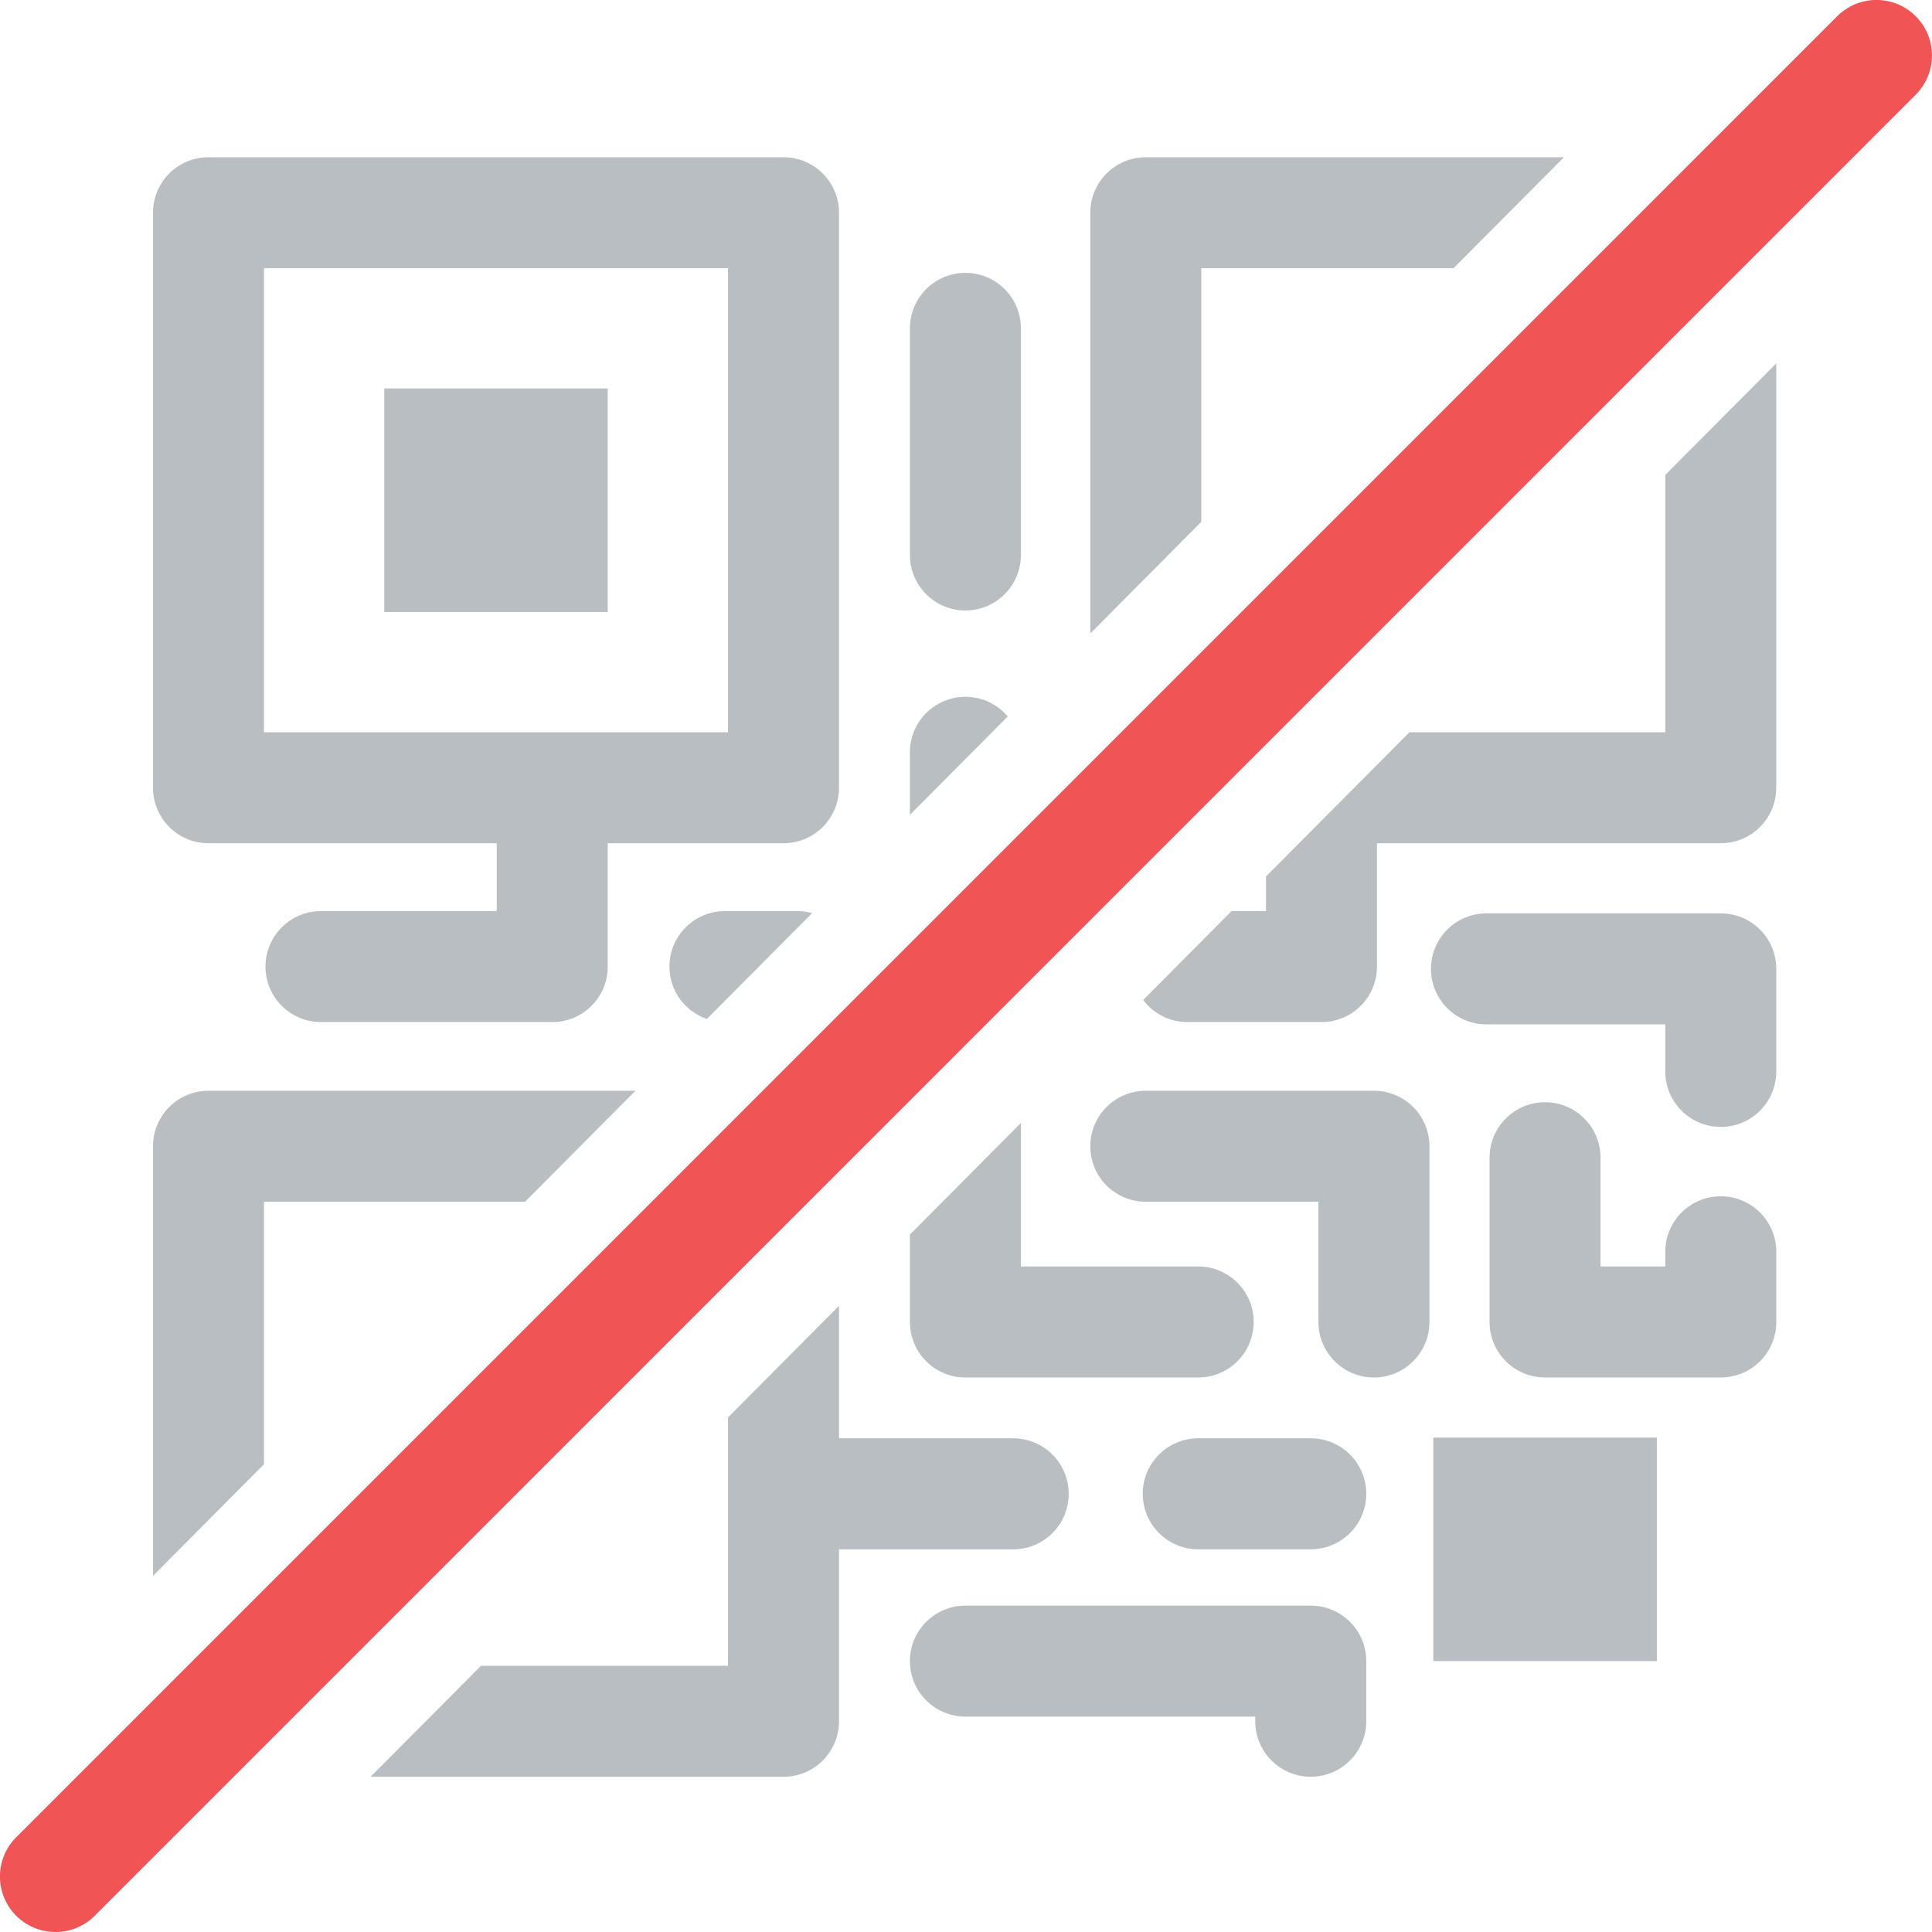 <svg xmlns="http://www.w3.org/2000/svg" width="116" height="116" viewBox="0 0 116 116" fill="none">
  <g clip-path="url(#clip0_7676_14411)">
    <path d="M12.518 50.629H29.825V54.703H19.274C17.433 54.703 15.941 56.194 15.941 58.035C15.941 59.876 17.433 61.367 19.274 61.367H33.158C34.999 61.367 36.49 59.876 36.49 58.035V50.629H47.041C48.883 50.629 50.374 49.138 50.374 47.297V12.773C50.374 10.932 48.883 9.441 47.041 9.441H12.518C10.677 9.441 9.186 10.932 9.186 12.773V47.297C9.186 49.138 10.677 50.629 12.518 50.629ZM15.85 16.105H43.709V43.965H15.85V16.105Z" fill="#B9BEC3"/>
    <path d="M36.49 23.325H23.07V36.745H36.49V23.325Z" fill="#B9BEC3"/>
    <path d="M99.478 86.316H86.058V99.736H99.478V86.316Z" fill="#B9BEC3"/>
    <path d="M57.965 36.654C59.806 36.654 61.297 35.162 61.297 33.321V19.715C61.297 17.874 59.806 16.383 57.965 16.383C56.124 16.383 54.633 17.874 54.633 19.715V33.321C54.633 35.162 56.124 36.654 57.965 36.654Z" fill="#B9BEC3"/>
    <path d="M103.318 54.841H89.249C87.407 54.841 85.916 56.332 85.916 58.173C85.916 60.014 87.407 61.506 89.249 61.506H99.986V64.33C99.986 66.171 101.477 67.662 103.318 67.662C105.159 67.662 106.651 66.171 106.651 64.33V58.173C106.651 56.332 105.159 54.841 103.318 54.841Z" fill="#B9BEC3"/>
    <path d="M82.493 65.49H68.795C66.954 65.49 65.463 66.982 65.463 68.823C65.463 70.664 66.954 72.155 68.795 72.155H79.16V79.374C79.16 81.215 80.652 82.707 82.493 82.707C84.334 82.707 85.825 81.215 85.825 79.374V68.823C85.825 66.982 84.334 65.49 82.493 65.49Z" fill="#B9BEC3"/>
    <path d="M103.318 71.827C101.477 71.827 99.986 73.318 99.986 75.159V76.042H96.099V69.511C96.099 67.67 94.608 66.179 92.767 66.179C90.926 66.179 89.435 67.67 89.435 69.511V79.374C89.435 81.215 90.926 82.706 92.767 82.706H103.318C105.159 82.706 106.651 81.215 106.651 79.374V75.159C106.651 73.318 105.159 71.827 103.318 71.827Z" fill="#B9BEC3"/>
    <path d="M78.7 86.358H71.944C70.103 86.358 68.612 87.849 68.612 89.69C68.612 91.531 70.103 93.022 71.944 93.022H78.7C80.54 93.022 82.032 91.531 82.032 89.69C82.032 87.849 80.54 86.358 78.7 86.358Z" fill="#B9BEC3"/>
    <path d="M78.7 96.404H57.965C56.124 96.404 54.633 97.895 54.633 99.736C54.633 101.577 56.124 103.069 57.965 103.069H75.367V103.346C75.367 105.187 76.859 106.678 78.7 106.678C80.54 106.678 82.032 105.187 82.032 103.346V99.736C82.032 97.895 80.54 96.404 78.7 96.404Z" fill="#B9BEC3"/>
    <path d="M72.127 16.105H87.271L93.9 9.441H68.795C66.954 9.441 65.463 10.932 65.463 12.773V38.034L72.127 31.333V16.105Z" fill="#B9BEC3"/>
    <path d="M99.986 28.52V43.965H84.625L76.012 52.625V54.703H73.946L68.636 60.042C69.245 60.845 70.205 61.367 71.291 61.367H79.344C81.185 61.367 82.676 59.876 82.676 58.035V50.629H103.316C105.157 50.629 106.648 49.138 106.648 47.297V21.82L99.984 28.52H99.986Z" fill="#B9BEC3"/>
    <path d="M64.166 89.69C64.166 87.849 62.675 86.358 60.834 86.358H50.374V78.405L43.709 85.106V100.017H28.878L22.25 106.681H47.041C48.883 106.681 50.374 105.19 50.374 103.349V93.025H60.834C62.675 93.025 64.166 91.534 64.166 89.693V89.69Z" fill="#B9BEC3"/>
    <path d="M38.156 65.49H12.518C10.677 65.49 9.186 66.982 9.186 68.823V94.616L15.85 87.916V72.155H31.525L38.153 65.49H38.156Z" fill="#B9BEC3"/>
    <path d="M57.965 41.838C56.124 41.838 54.633 43.329 54.633 45.17V48.924L60.506 43.018C59.895 42.296 58.984 41.838 57.965 41.838Z" fill="#B9BEC3"/>
    <path d="M57.965 82.707H71.941C73.782 82.707 75.273 81.215 75.273 79.374C75.273 77.533 73.782 76.042 71.941 76.042H61.297V67.423L54.633 74.124V79.374C54.633 81.215 56.124 82.707 57.965 82.707Z" fill="#B9BEC3"/>
    <path d="M40.194 58.035C40.194 59.495 41.133 60.731 42.44 61.181L48.763 54.825C48.48 54.747 48.185 54.703 47.877 54.703H43.526C41.685 54.703 40.194 56.194 40.194 58.035Z" fill="#B9BEC3"/>
    <path d="M3.332 116C2.479 116 1.627 115.675 0.974 115.025C-0.328 113.723 -0.328 111.615 0.974 110.313L110.31 0.974C111.612 -0.328 113.723 -0.328 115.022 0.974C116.325 2.277 116.325 4.384 115.022 5.686L5.689 115.025C5.04 115.675 4.187 116 3.332 116Z" fill="#F05455"/>
  </g>
  <defs>
    <clipPath id="clip0_7676_14411">
      <rect width="116" height="116" fill="white"/>
    </clipPath>
  </defs>
</svg>